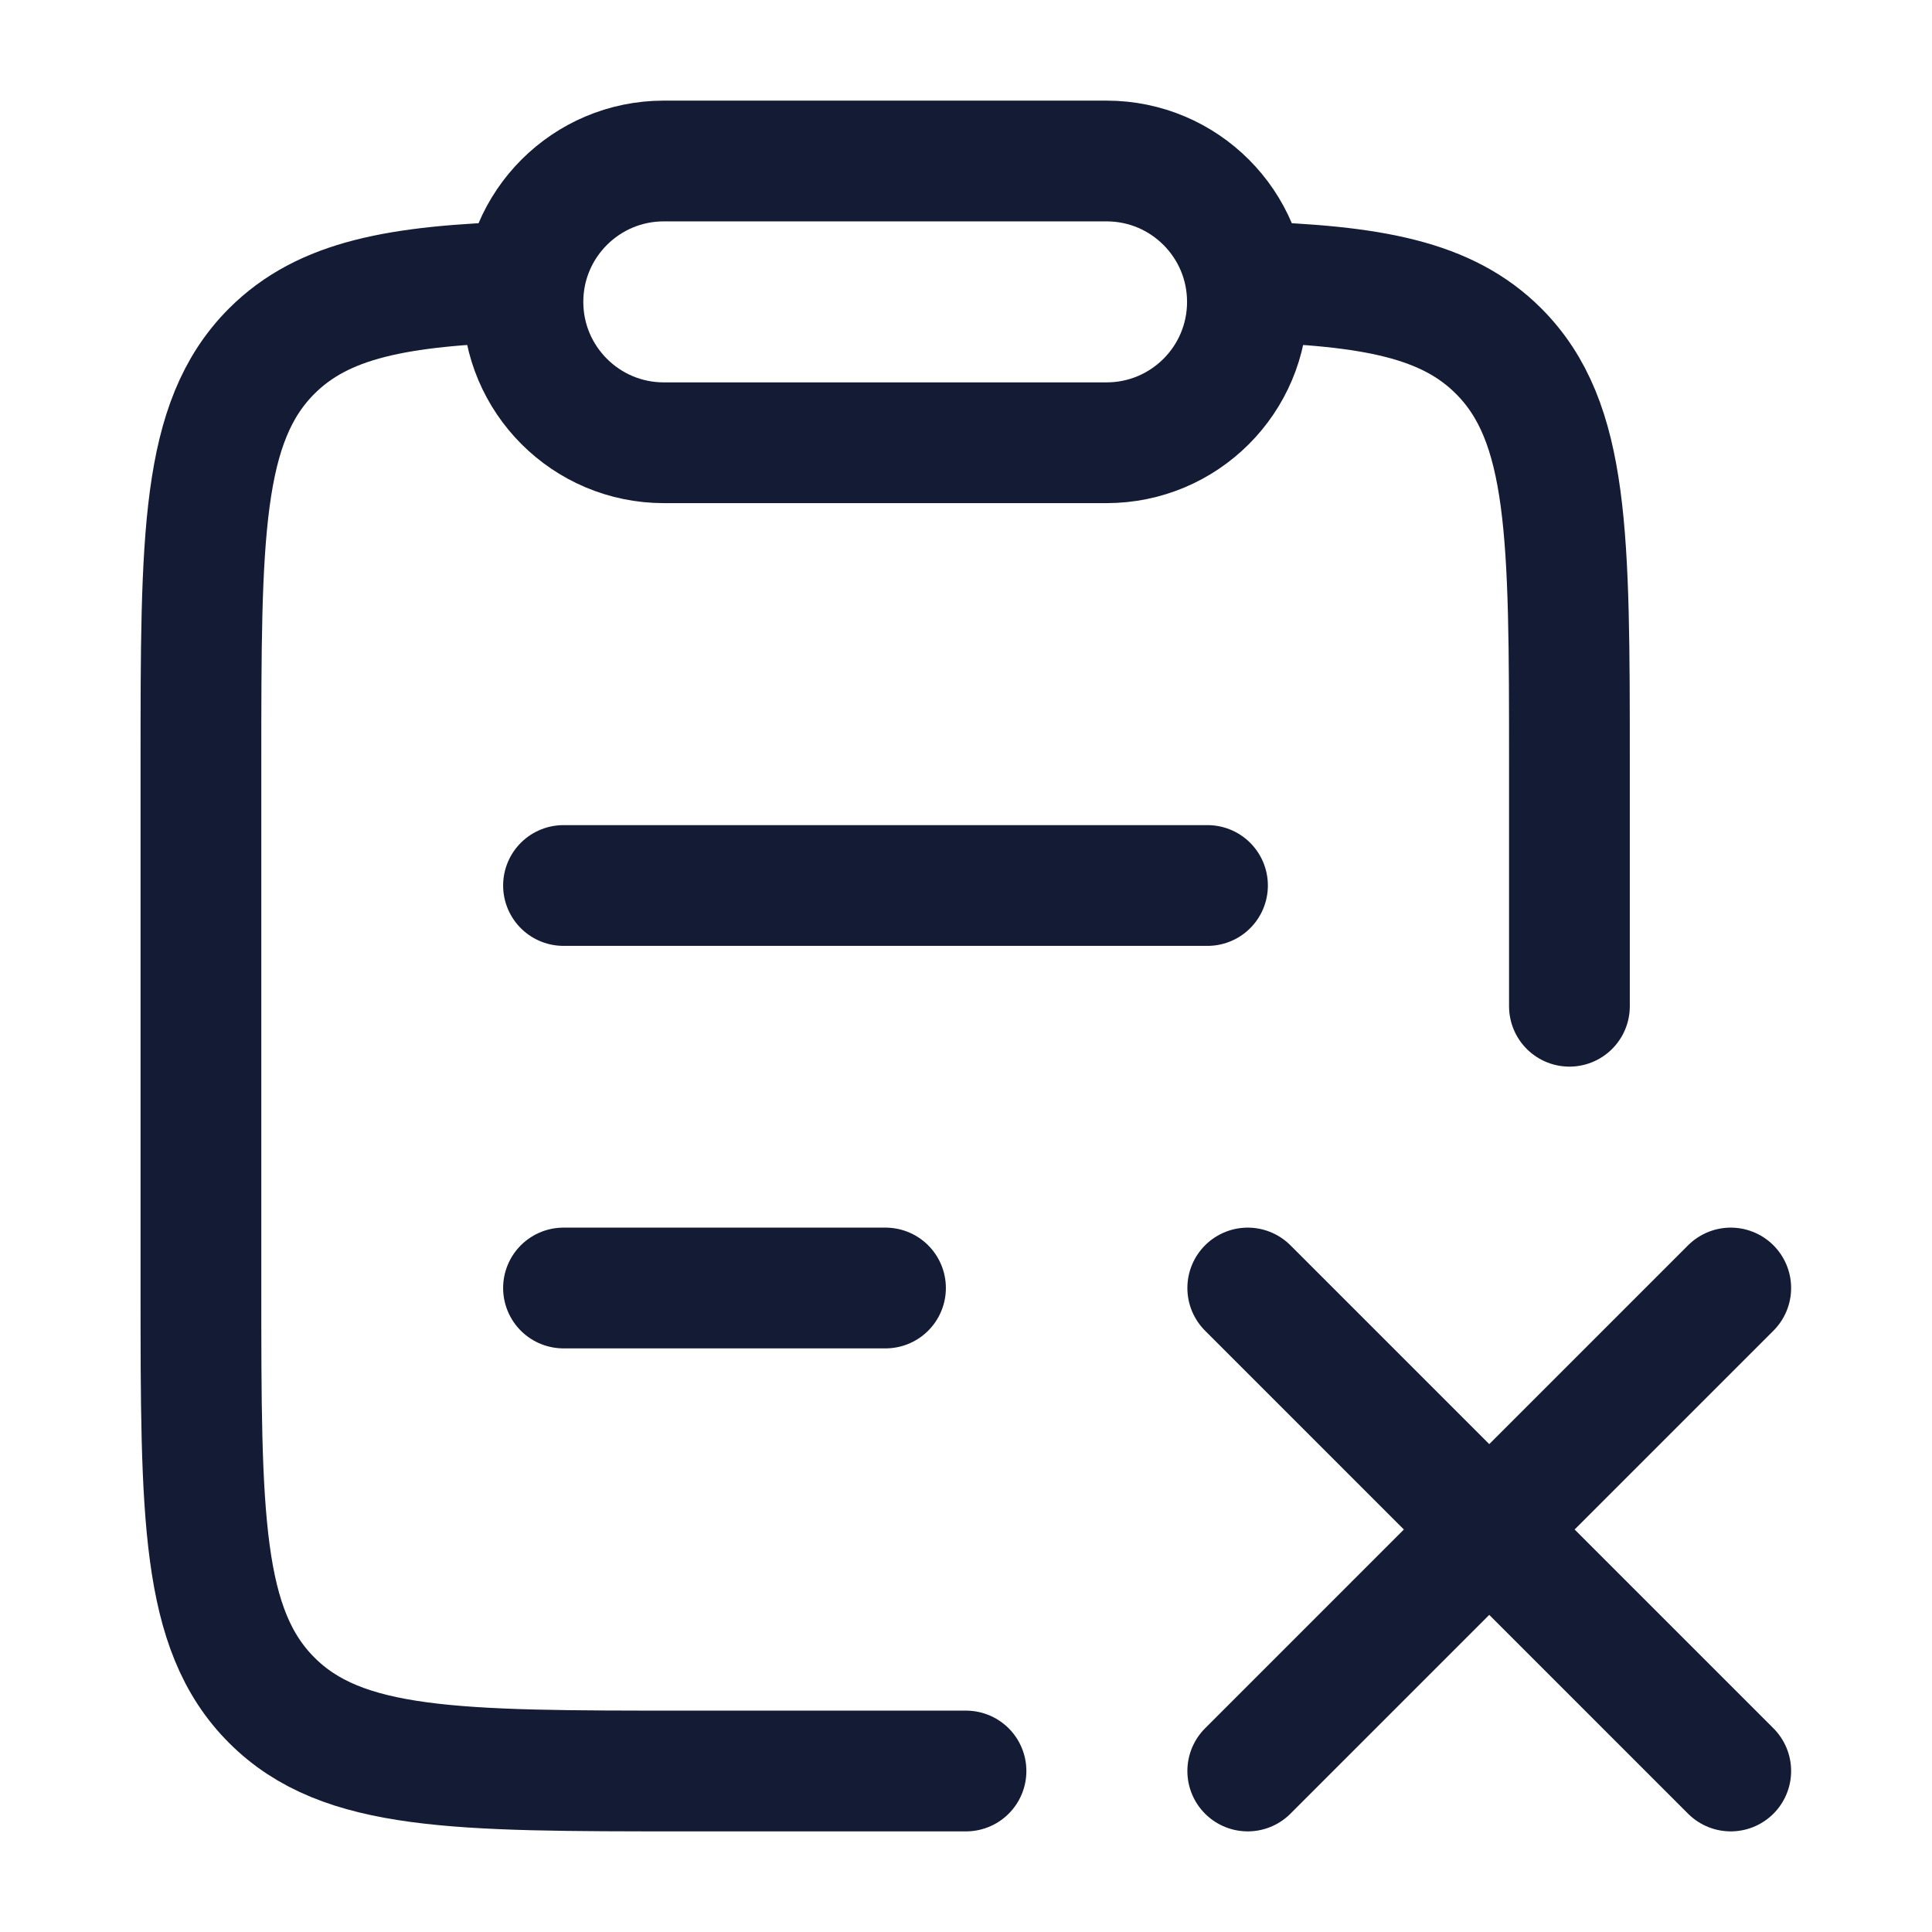 <svg viewBox="0 0 24 24" fill="none" xmlns="http://www.w3.org/2000/svg">
<path d="M21.5 16L18.5 19M18.5 19L15.5 22M18.5 19L21.5 22M18.5 19L15.5 16" stroke="#141B34" stroke-width="1.5" stroke-linecap="round"/>
<path d="M7 16H11M7 11H15" stroke="#141B34" stroke-width="1.5" stroke-linecap="round"/>
<path d="M6.5 3.5C4.944 3.547 4.017 3.72 3.375 4.362C2.496 5.242 2.496 6.657 2.496 9.488L2.496 15.994C2.496 18.826 2.496 20.241 3.375 21.12C4.253 22 5.668 22 8.496 22H12M15.492 3.5C17.048 3.547 17.976 3.72 18.617 4.362C19.496 5.242 19.496 6.657 19.496 9.488V12.5" stroke="#141B34" stroke-width="1.5" stroke-linecap="round"/>
<path d="M6.496 3.75C6.496 2.784 7.28 2 8.246 2H13.746C14.713 2 15.496 2.784 15.496 3.75C15.496 4.716 14.713 5.5 13.746 5.5H8.246C7.28 5.5 6.496 4.716 6.496 3.75Z" stroke="#141B34" stroke-width="1.5" stroke-linejoin="round"/>
</svg>
